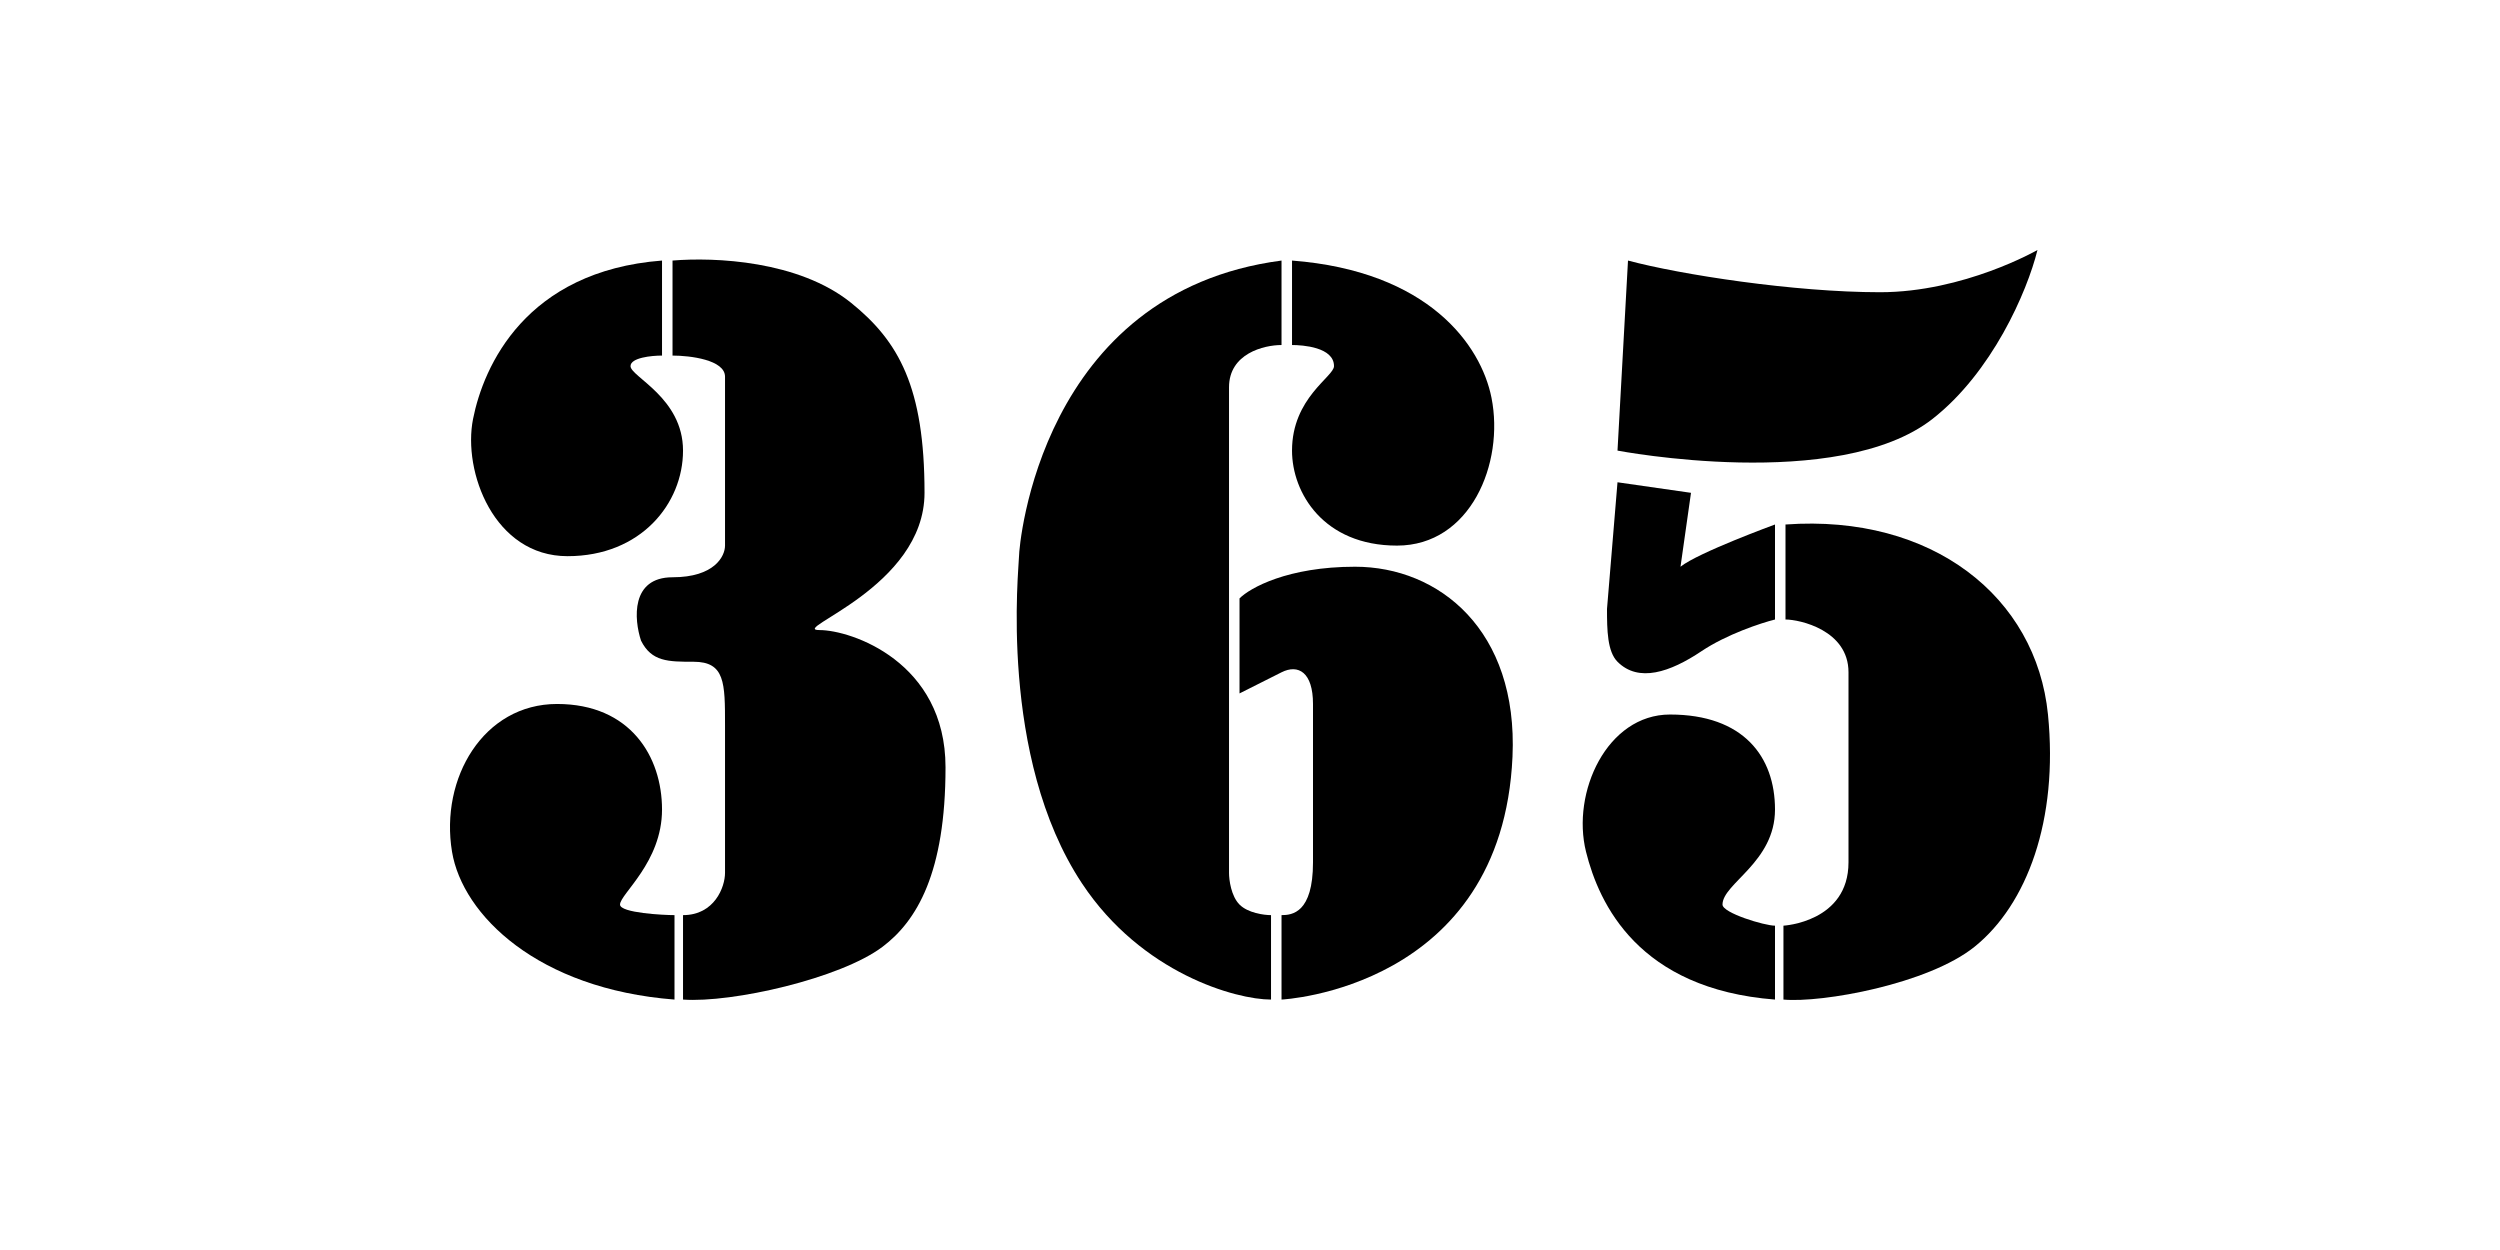 <svg width="100" height="50" viewBox="0 0 100 50" fill="none" xmlns="http://www.w3.org/2000/svg">
<path d="M26.901 14.223V10.422C28.581 10.282 31.941 10.422 34.041 12.111C35.953 13.65 36.981 15.49 36.981 19.713C36.981 23.514 31.521 25.203 32.781 25.203C34.041 25.203 37.821 26.47 37.821 30.693C37.821 34.916 36.672 36.838 35.301 37.872C33.621 39.139 29.281 40.124 27.321 39.983V36.605C28.581 36.605 29.001 35.479 29.001 34.916V29.004C29.001 27.314 29.001 26.47 27.741 26.47C26.733 26.47 26.061 26.47 25.641 25.625C25.361 24.781 25.221 23.091 26.901 23.091C28.581 23.091 29.001 22.247 29.001 21.825V15.068C29.001 14.392 27.601 14.223 26.901 14.223Z" fill="currentColor"/>
<path d="M51.261 13.801V10.422C41.601 11.689 40.761 21.825 40.761 22.247C40.761 22.669 39.921 30.27 43.281 35.338C45.668 38.938 49.441 39.983 50.841 39.983V36.605C50.561 36.605 49.917 36.52 49.581 36.183C49.245 35.845 49.161 35.197 49.161 34.916V15.49C49.161 14.139 50.561 13.801 51.261 13.801Z" fill="currentColor"/>
<path d="M54.2 22.669C51.513 22.669 50.001 23.514 49.581 23.936V27.737L51.261 26.892C51.933 26.554 52.52 26.892 52.52 28.159V34.493C52.52 36.52 51.681 36.605 51.261 36.605V39.983C51.261 39.983 60.08 39.561 60.5 30.27C60.729 25.208 57.56 22.669 54.2 22.669Z" fill="currentColor"/>
<path d="M75.2 11.689C71.773 11.689 67.22 10.985 65.12 10.422L64.7 18.024C64.7 18.024 73.52 19.713 77.3 16.757C79.672 14.902 81.08 11.689 81.499 10C81.499 10 78.56 11.689 75.2 11.689Z" fill="currentColor"/>
<path d="M67.64 19.713L64.7 19.291L64.28 24.358C64.28 25.203 64.293 26.06 64.7 26.47C65.54 27.314 66.8 26.892 68.06 26.047C69.068 25.372 70.44 24.921 71 24.78V20.98C71 20.98 67.92 22.106 67.22 22.669L67.64 19.713Z" fill="currentColor"/>
<path d="M71.42 24.78V20.98C77.3 20.558 81.452 23.883 81.919 28.581C82.34 32.804 81.08 36.183 78.98 37.872C77.124 39.364 72.878 40.124 71.338 39.983V37.027C71.338 37.027 73.94 36.886 73.94 34.493V26.892C73.94 25.203 71.98 24.78 71.42 24.78Z" fill="currentColor"/>
<path d="M26.481 14.223V10.422C21.021 10.845 19.342 14.645 18.922 16.757C18.502 18.868 19.762 22.247 22.701 22.247C25.641 22.247 27.321 20.135 27.321 18.024C27.321 15.912 25.221 15.068 25.221 14.645C25.221 14.307 26.061 14.223 26.481 14.223Z" fill="currentColor"/>
<path d="M51.681 13.801V10.422C57.14 10.845 59.24 13.801 59.66 15.912C60.181 18.531 58.82 21.824 55.88 21.824C52.94 21.824 51.681 19.713 51.681 18.024C51.681 15.912 53.36 15.068 53.36 14.645C53.36 13.884 52.1 13.801 51.681 13.801Z" fill="currentColor"/>
<path d="M26.98 36.605V39.983C21.52 39.561 18.502 36.605 18.081 34.071C17.593 31.126 19.342 28.159 22.282 28.159C25.221 28.159 26.481 30.27 26.481 32.382C26.481 34.493 24.801 35.76 24.801 36.183C24.801 36.52 26.56 36.605 26.98 36.605Z" fill="currentColor"/>
<path d="M71 37.027L71 39.983C65.54 39.561 63.96 36.16 63.441 34.071C62.849 31.694 64.281 28.581 66.8 28.581C69.74 28.581 71 30.27 71 32.382C71 34.493 68.9 35.338 68.9 36.183C68.901 36.52 70.58 37.027 71 37.027Z" fill="currentColor"/>
</svg>
